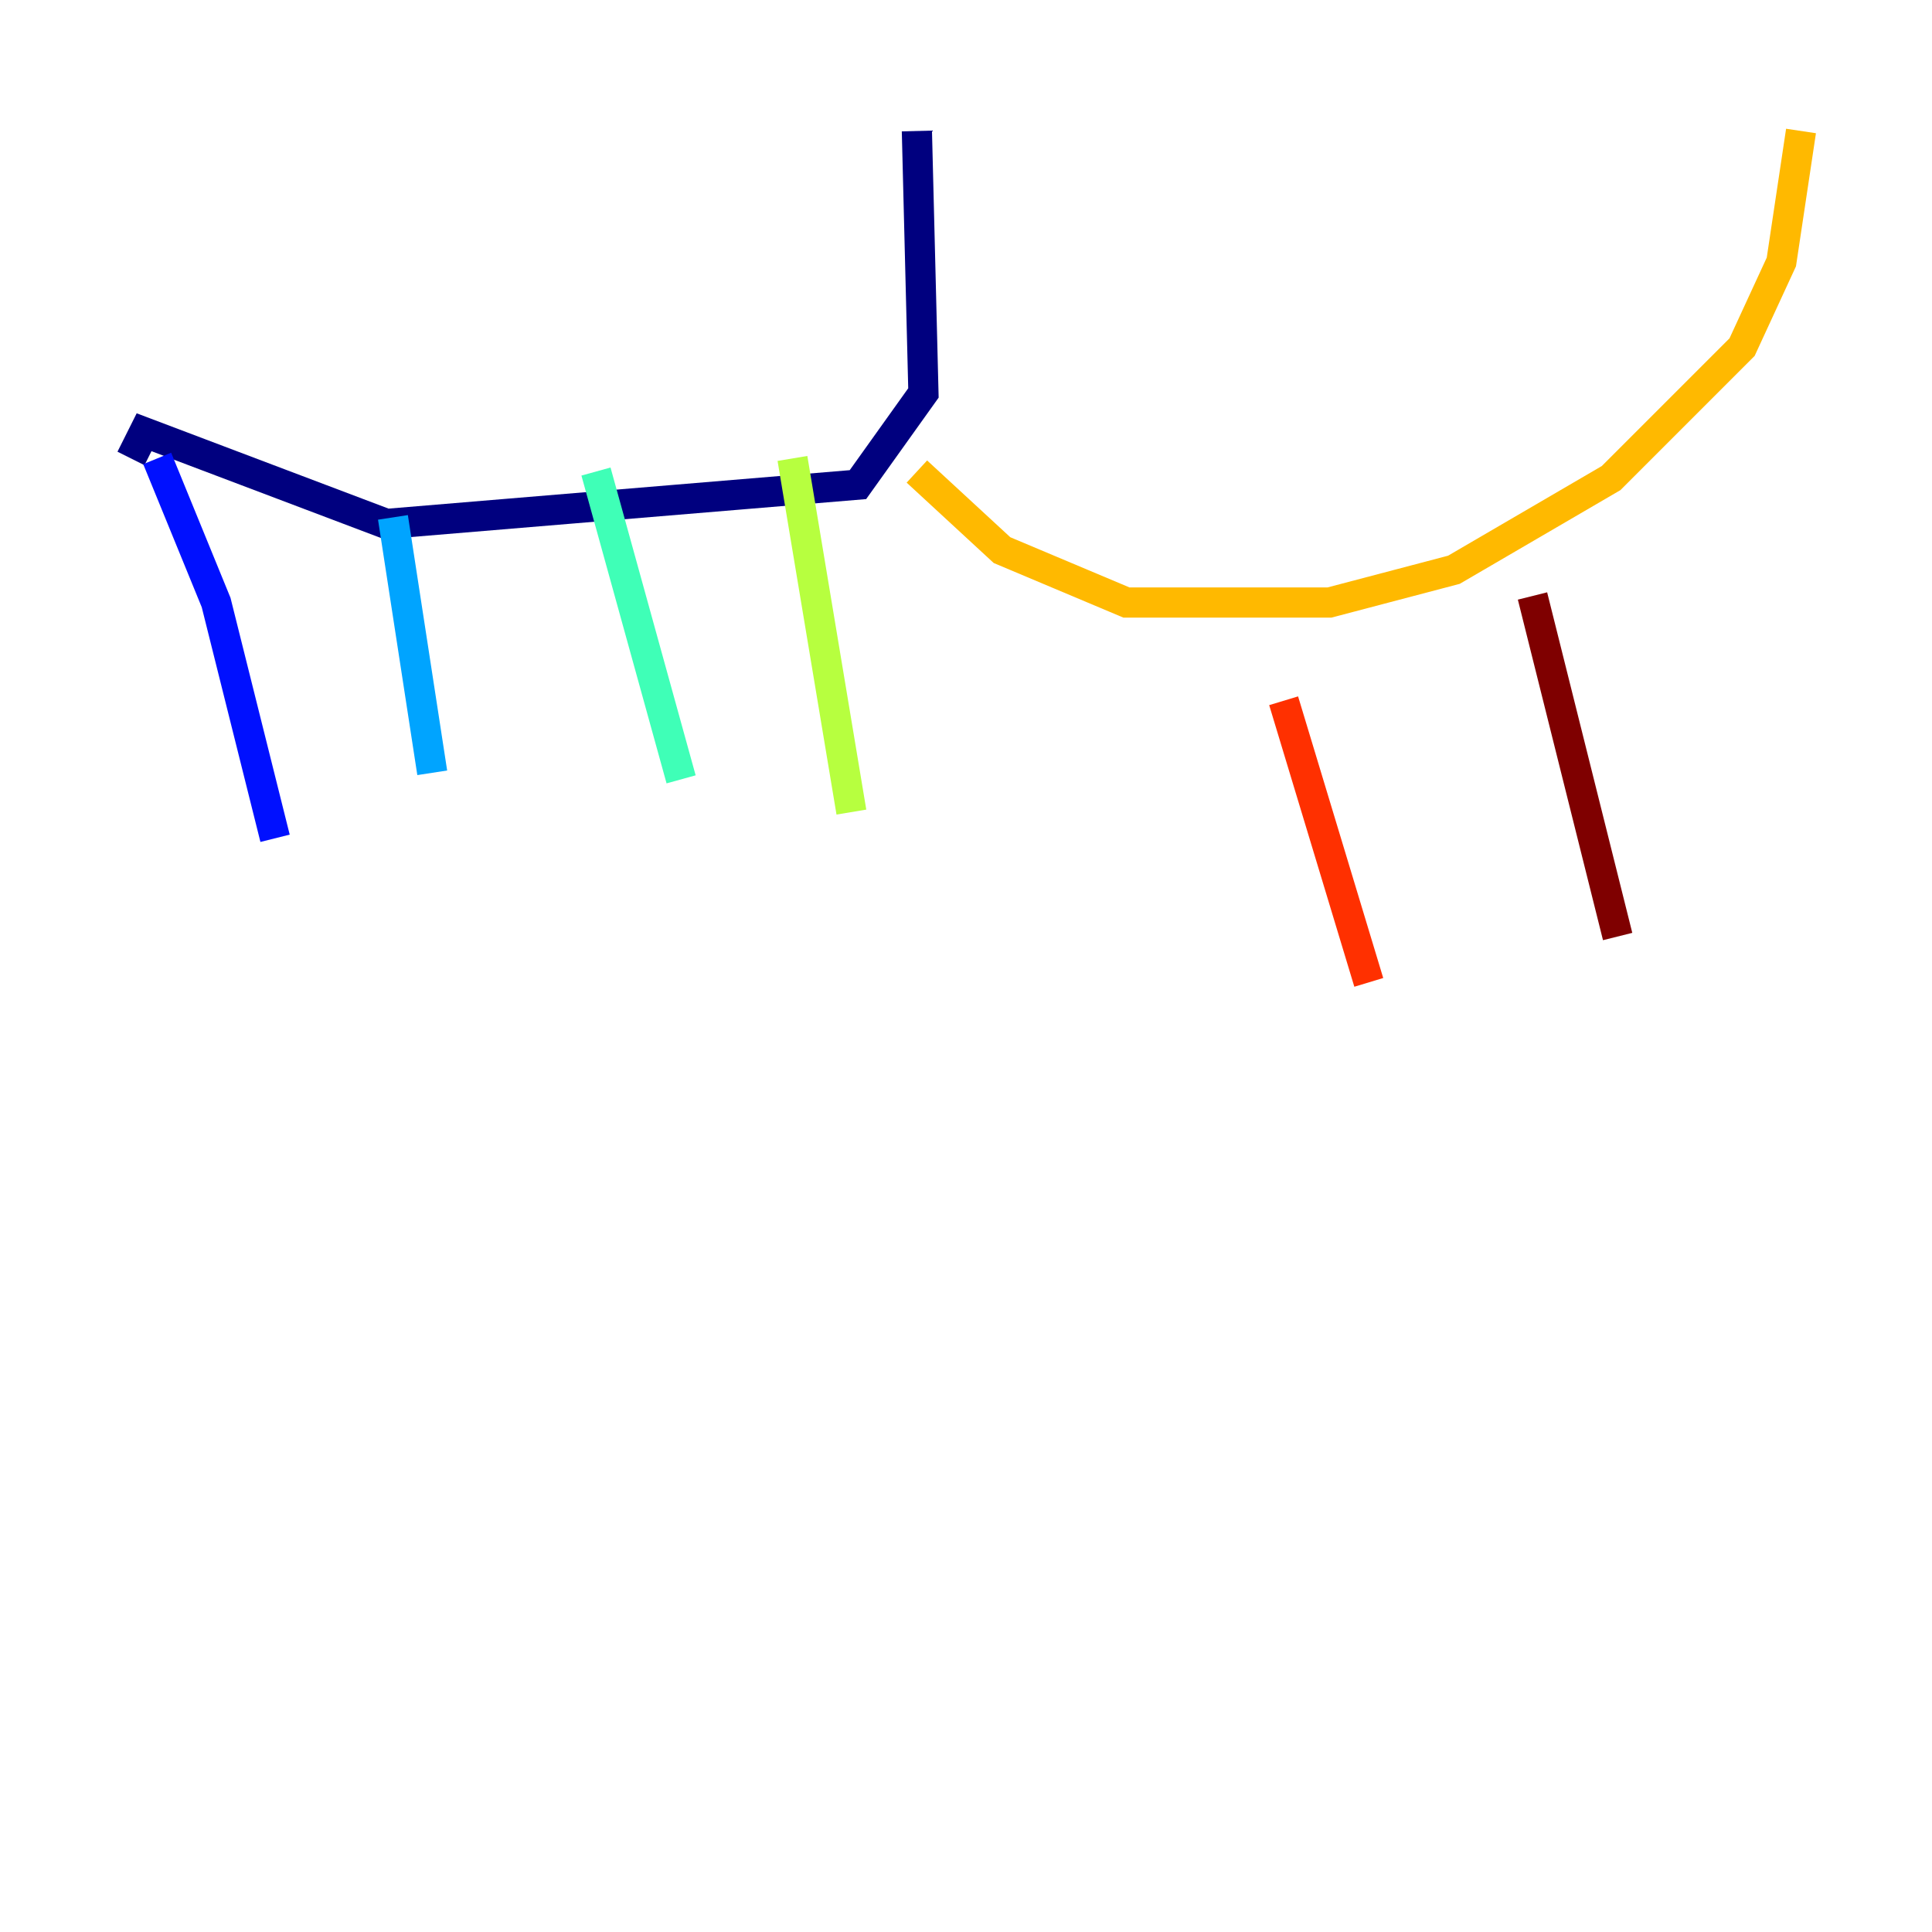 <?xml version="1.0" encoding="utf-8" ?>
<svg baseProfile="tiny" height="128" version="1.2" viewBox="0,0,128,128" width="128" xmlns="http://www.w3.org/2000/svg" xmlns:ev="http://www.w3.org/2001/xml-events" xmlns:xlink="http://www.w3.org/1999/xlink"><defs /><polyline fill="none" points="60.746,8.678 61.18,26.034 56.841,32.108 25.6,34.712 9.546,28.637 8.678,30.373" stroke="#00007f" stroke-width="2" /><polyline fill="none" points="10.414,30.373 14.319,39.919 18.224,55.539" stroke="#0010ff" stroke-width="2" /><polyline fill="none" points="26.034,34.278 28.637,51.2" stroke="#00a4ff" stroke-width="2" /><polyline fill="none" points="39.485,31.241 45.125,51.634" stroke="#3fffb7" stroke-width="2" /><polyline fill="none" points="52.502,30.373 56.407,53.803" stroke="#b7ff3f" stroke-width="2" /><polyline fill="none" points="60.746,31.241 66.386,36.447 74.63,39.919 88.081,39.919 96.325,37.749 106.739,31.675 115.417,22.997 118.02,17.356 119.322,8.678" stroke="#ffb900" stroke-width="2" /><polyline fill="none" points="85.044,46.427 90.685,65.085" stroke="#ff3000" stroke-width="2" /><polyline fill="none" points="101.532,39.485 107.173,62.047" stroke="#7f0000" stroke-width="2" /></svg>